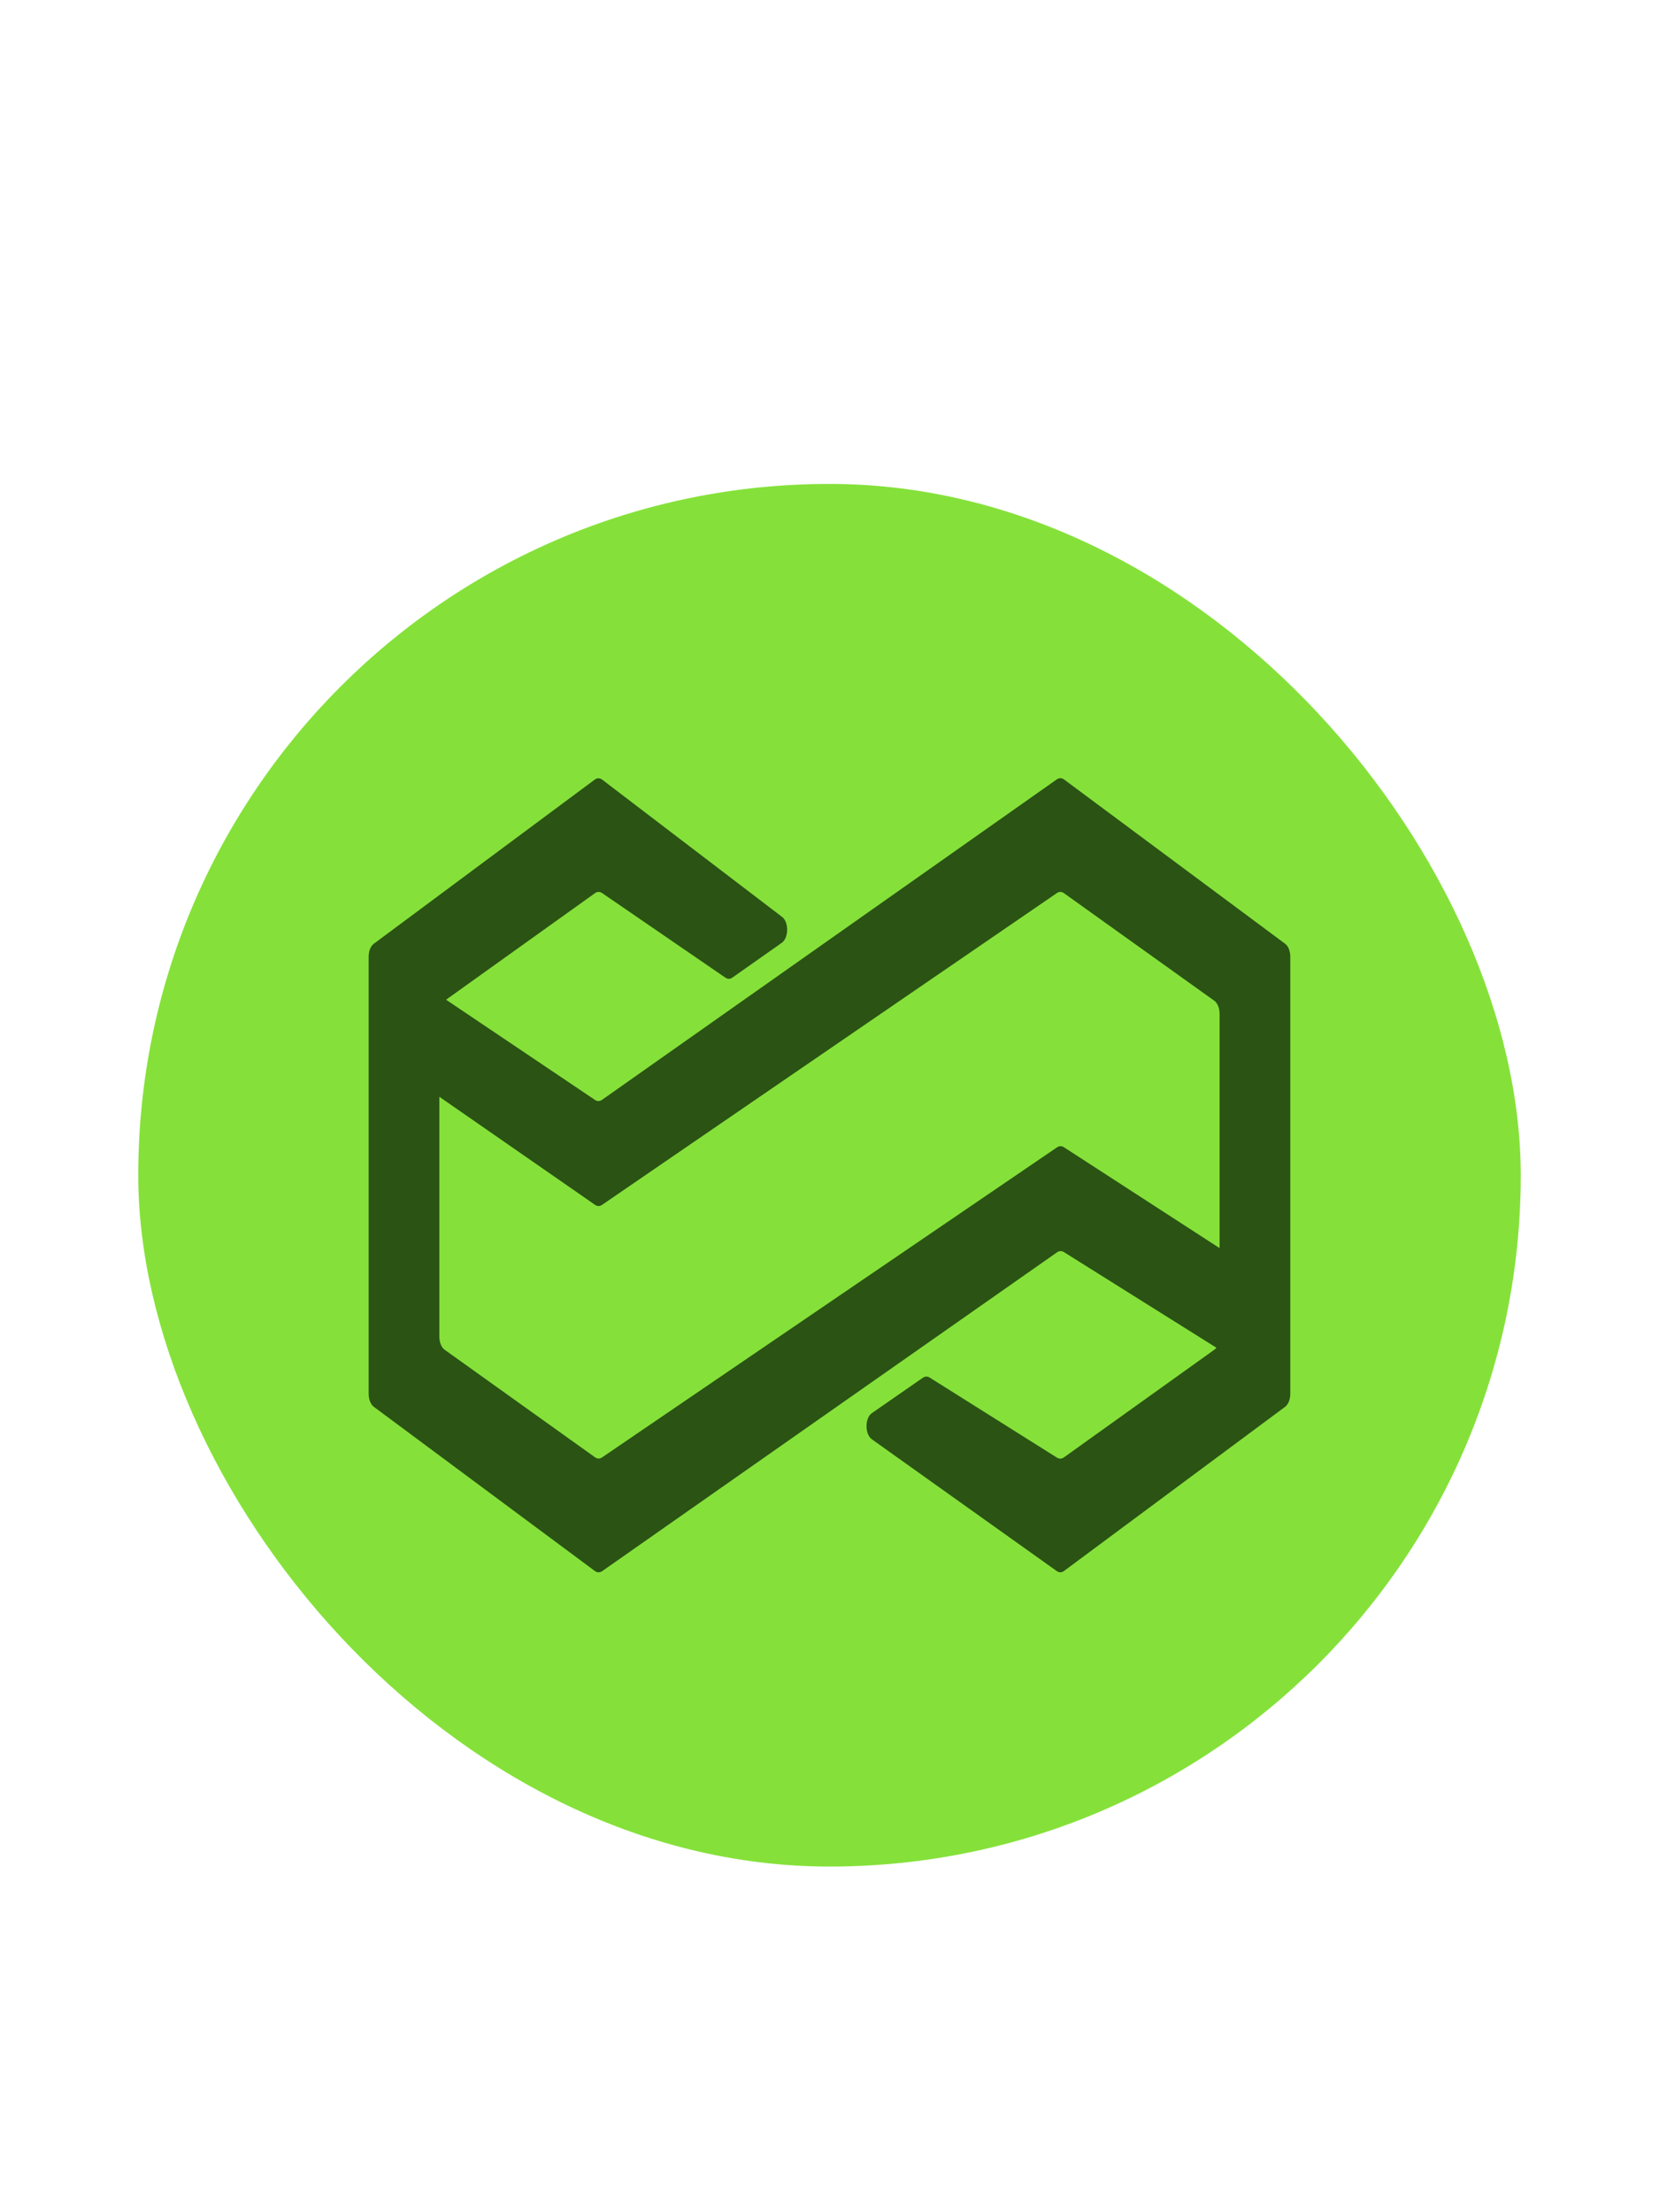 <svg width="24" height="32" viewBox="0 0 24 32" fill="none" xmlns="http://www.w3.org/2000/svg">
<g filter="url(#filter0_d_7495_932)">
<rect x="2" y="6" width="20" height="20" rx="10" fill="#85E13A"/>
<path fill-rule="evenodd" clip-rule="evenodd" d="M15.288 21.726L12.612 19.819C12.51 19.746 12.51 19.512 12.613 19.441L13.351 18.929C13.382 18.908 13.417 18.907 13.448 18.926L15.291 20.085C15.323 20.105 15.359 20.104 15.39 20.082L17.567 18.524C17.578 18.517 17.588 18.507 17.597 18.495L15.39 17.111C15.359 17.092 15.324 17.093 15.293 17.114L8.711 21.727C8.677 21.75 8.639 21.749 8.606 21.725L5.407 19.349C5.362 19.315 5.333 19.242 5.333 19.162V12.838C5.333 12.758 5.362 12.685 5.407 12.652L8.604 10.277C8.638 10.251 8.678 10.252 8.712 10.278L11.314 12.263C11.414 12.338 11.411 12.566 11.311 12.637L10.595 13.141C10.563 13.164 10.527 13.164 10.494 13.142L8.71 11.918C8.677 11.896 8.64 11.896 8.607 11.92L6.453 13.461L8.608 14.911C8.64 14.933 8.676 14.932 8.708 14.91L15.288 10.274C15.322 10.25 15.36 10.251 15.393 10.275L18.592 12.652C18.637 12.685 18.666 12.758 18.666 12.838V19.162C18.666 19.242 18.637 19.315 18.592 19.349L15.393 21.724C15.36 21.749 15.322 21.75 15.288 21.726ZM6.356 14.865L8.608 16.428C8.64 16.451 8.677 16.451 8.709 16.429L15.29 11.918C15.322 11.896 15.359 11.896 15.392 11.92L17.567 13.476C17.613 13.509 17.643 13.582 17.643 13.664V17.054L15.39 15.594C15.359 15.574 15.323 15.575 15.292 15.596L8.709 20.082C8.677 20.104 8.64 20.104 8.608 20.08L6.432 18.524C6.386 18.491 6.356 18.418 6.356 18.336V14.865Z" fill="#2B5314"/>
</g>
<defs>
<filter id="filter0_d_7495_932" x="0" y="-1" width="24" height="36" filterUnits="userSpaceOnUse" color-interpolation-filters="sRGB">
<feFlood flood-opacity="0" result="BackgroundImageFix"/>
<feColorMatrix in="SourceAlpha" type="matrix" values="0 0 0 0 0 0 0 0 0 0 0 0 0 0 0 0 0 0 127 0" result="hardAlpha"/>
<feOffset dy="1"/>
<feGaussianBlur stdDeviation="1"/>
<feComposite in2="hardAlpha" operator="out"/>
<feColorMatrix type="matrix" values="0 0 0 0 0.254 0 0 0 0 0.254 0 0 0 0 0.254 0 0 0 0.05 0"/>
<feBlend mode="normal" in2="BackgroundImageFix" result="effect1_dropShadow_7495_932"/>
<feBlend mode="normal" in="SourceGraphic" in2="effect1_dropShadow_7495_932" result="shape"/>
</filter>
</defs>
</svg>

